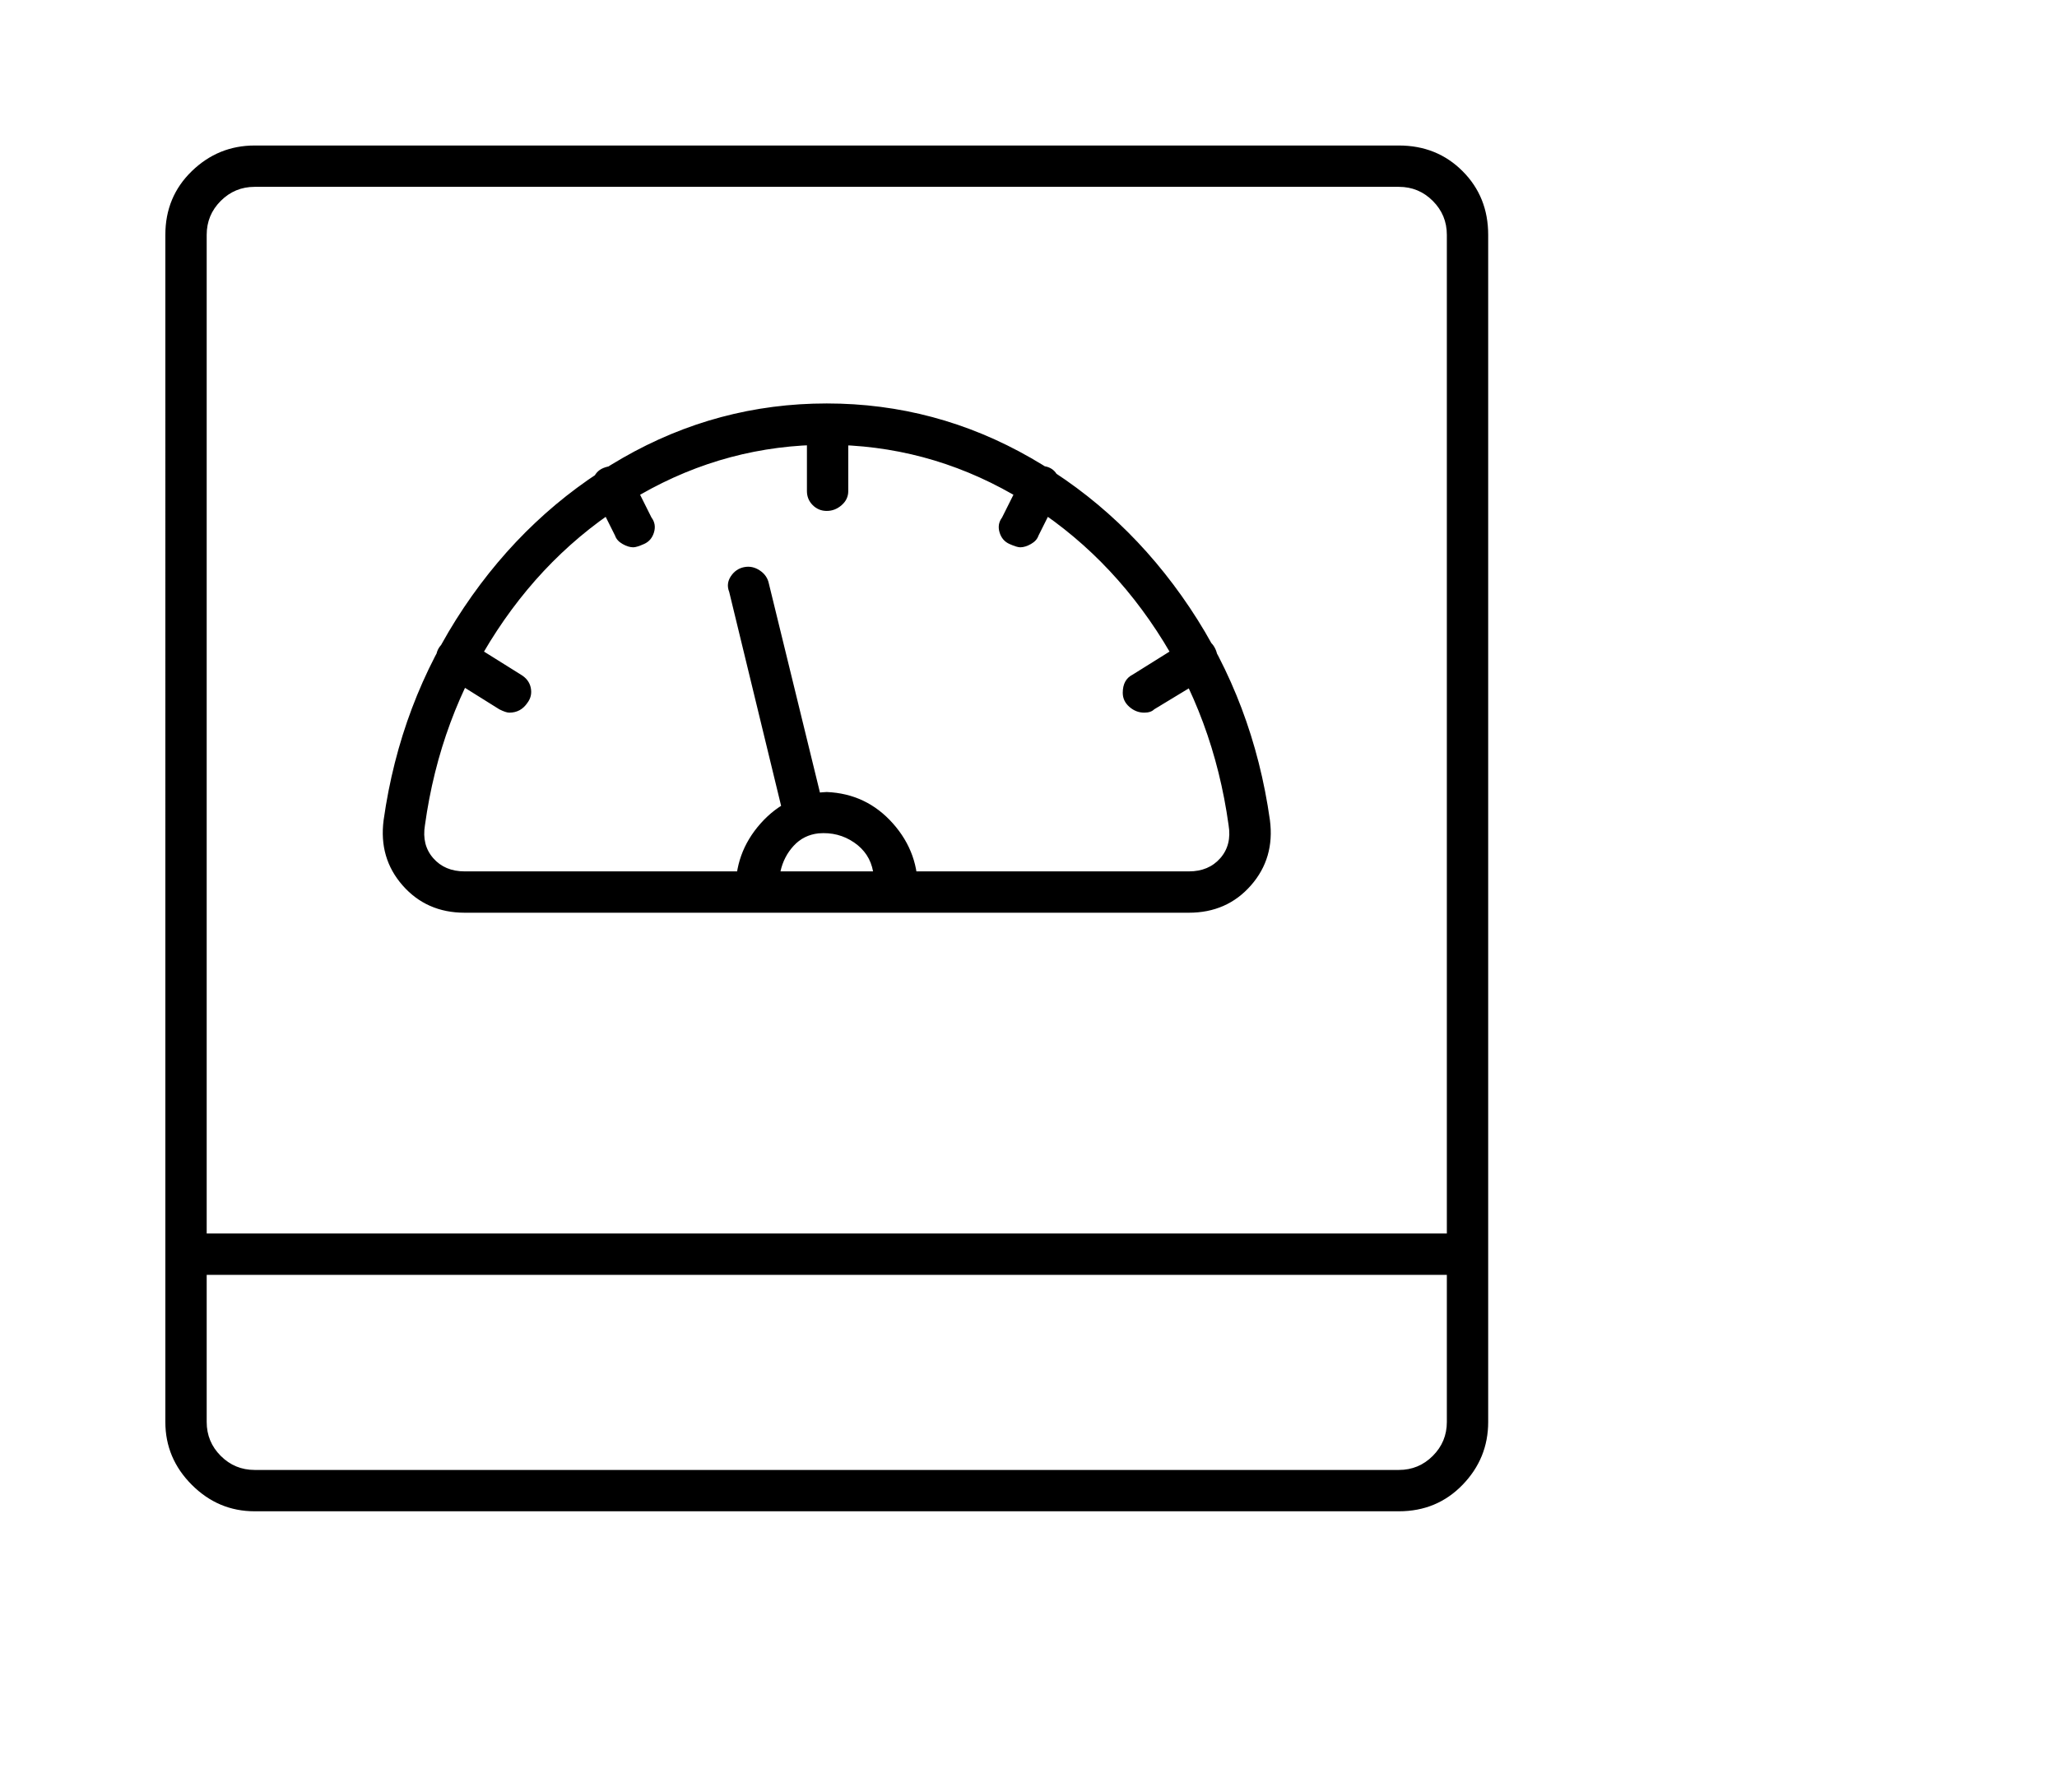<svg viewBox="0 0 1244 1083.753" xmlns="http://www.w3.org/2000/svg"><path d="M846 914H154q-22 0-38-16t-16-38V142q0-23 16-38.5T154 88h692q23 0 38.5 15.5T900 142v718q0 22-15.5 38T846 914zM154 113q-12 0-20.5 8.5T125 142v718q0 12 8.5 20.5T154 889h692q12 0 20.5-8.5T875 860V142q0-12-8.5-20.5T846 113H154zm733 658H113q-5 0-9-4t-4-9q0-5 4-8.5t9-3.5h775q5 0 8.5 3.5t3.5 8.5q0 5-4 9t-9 4zM719 552H281q-23 0-37.5-16.5T232 496q10-71 48.5-128.5t96-90.5Q434 244 500 244t123.5 33q57.5 33 96 90.5T768 496q3 23-11.5 39.5T719 552zM500 269q-60 0-112.5 30t-87 82.5Q266 434 257 499q-2 12 5 20t19 8h438q12 0 19-8t5-20q-9-65-43.5-117.5t-87-82.5Q560 269 500 269zm0 40q-5 0-8.5-3.5T488 297v-41q0-5 3.5-8.5t8.5-3.5q5 0 9 3.5t4 8.5v41q0 5-4 8.5t-9 3.5zm-117 22q-3 0-6.5-2t-4.5-5l-12-24q-3-4-1.5-9.5t6.5-7.5q5-2 10-.5t7 6.5l12 24q3 4 1.5 9t-6 7q-4.5 2-6.5 2zm234 0q-2 0-6.5-2t-6-7q-1.5-5 1.5-9l12-24q2-5 7.5-6.5t9.5.5q4 2 5.5 7t-.5 10l-12 24q-1 3-4.5 5t-6.5 2zM308 431q-2 0-6-2l-32-20q-5-3-6-8.5t2-9.5q3-4 8-5t9 2l32 20q5 3 6 8t-2 9q-4 6-11 6zm384 0q-5 0-9-3.5t-4-8.5q0-8 6-11l32-20q5-3 10-2t7.5 5.5q2.5 4.5 1.5 9t-5 7.5v1l-33 20q-2 2-6 2zM542 552h-84q-5 0-9-3.5t-4-8.5q-1-24 15-42t40-19q24 1 40 19t15 42q0 5-4 8.5t-9 3.5zm-70-25h56q-2-11-11.5-17.5T495 504q-9 1-15 7.5t-8 15.5zm14-23q-4 0-7.5-3t-4.5-7l-33-136q-2-5 1-9.5t8-5.5q5-1 9.5 2t5.5 8l33 135q2 5-1 9.5t-8 5.5l-3 1z"/></svg>